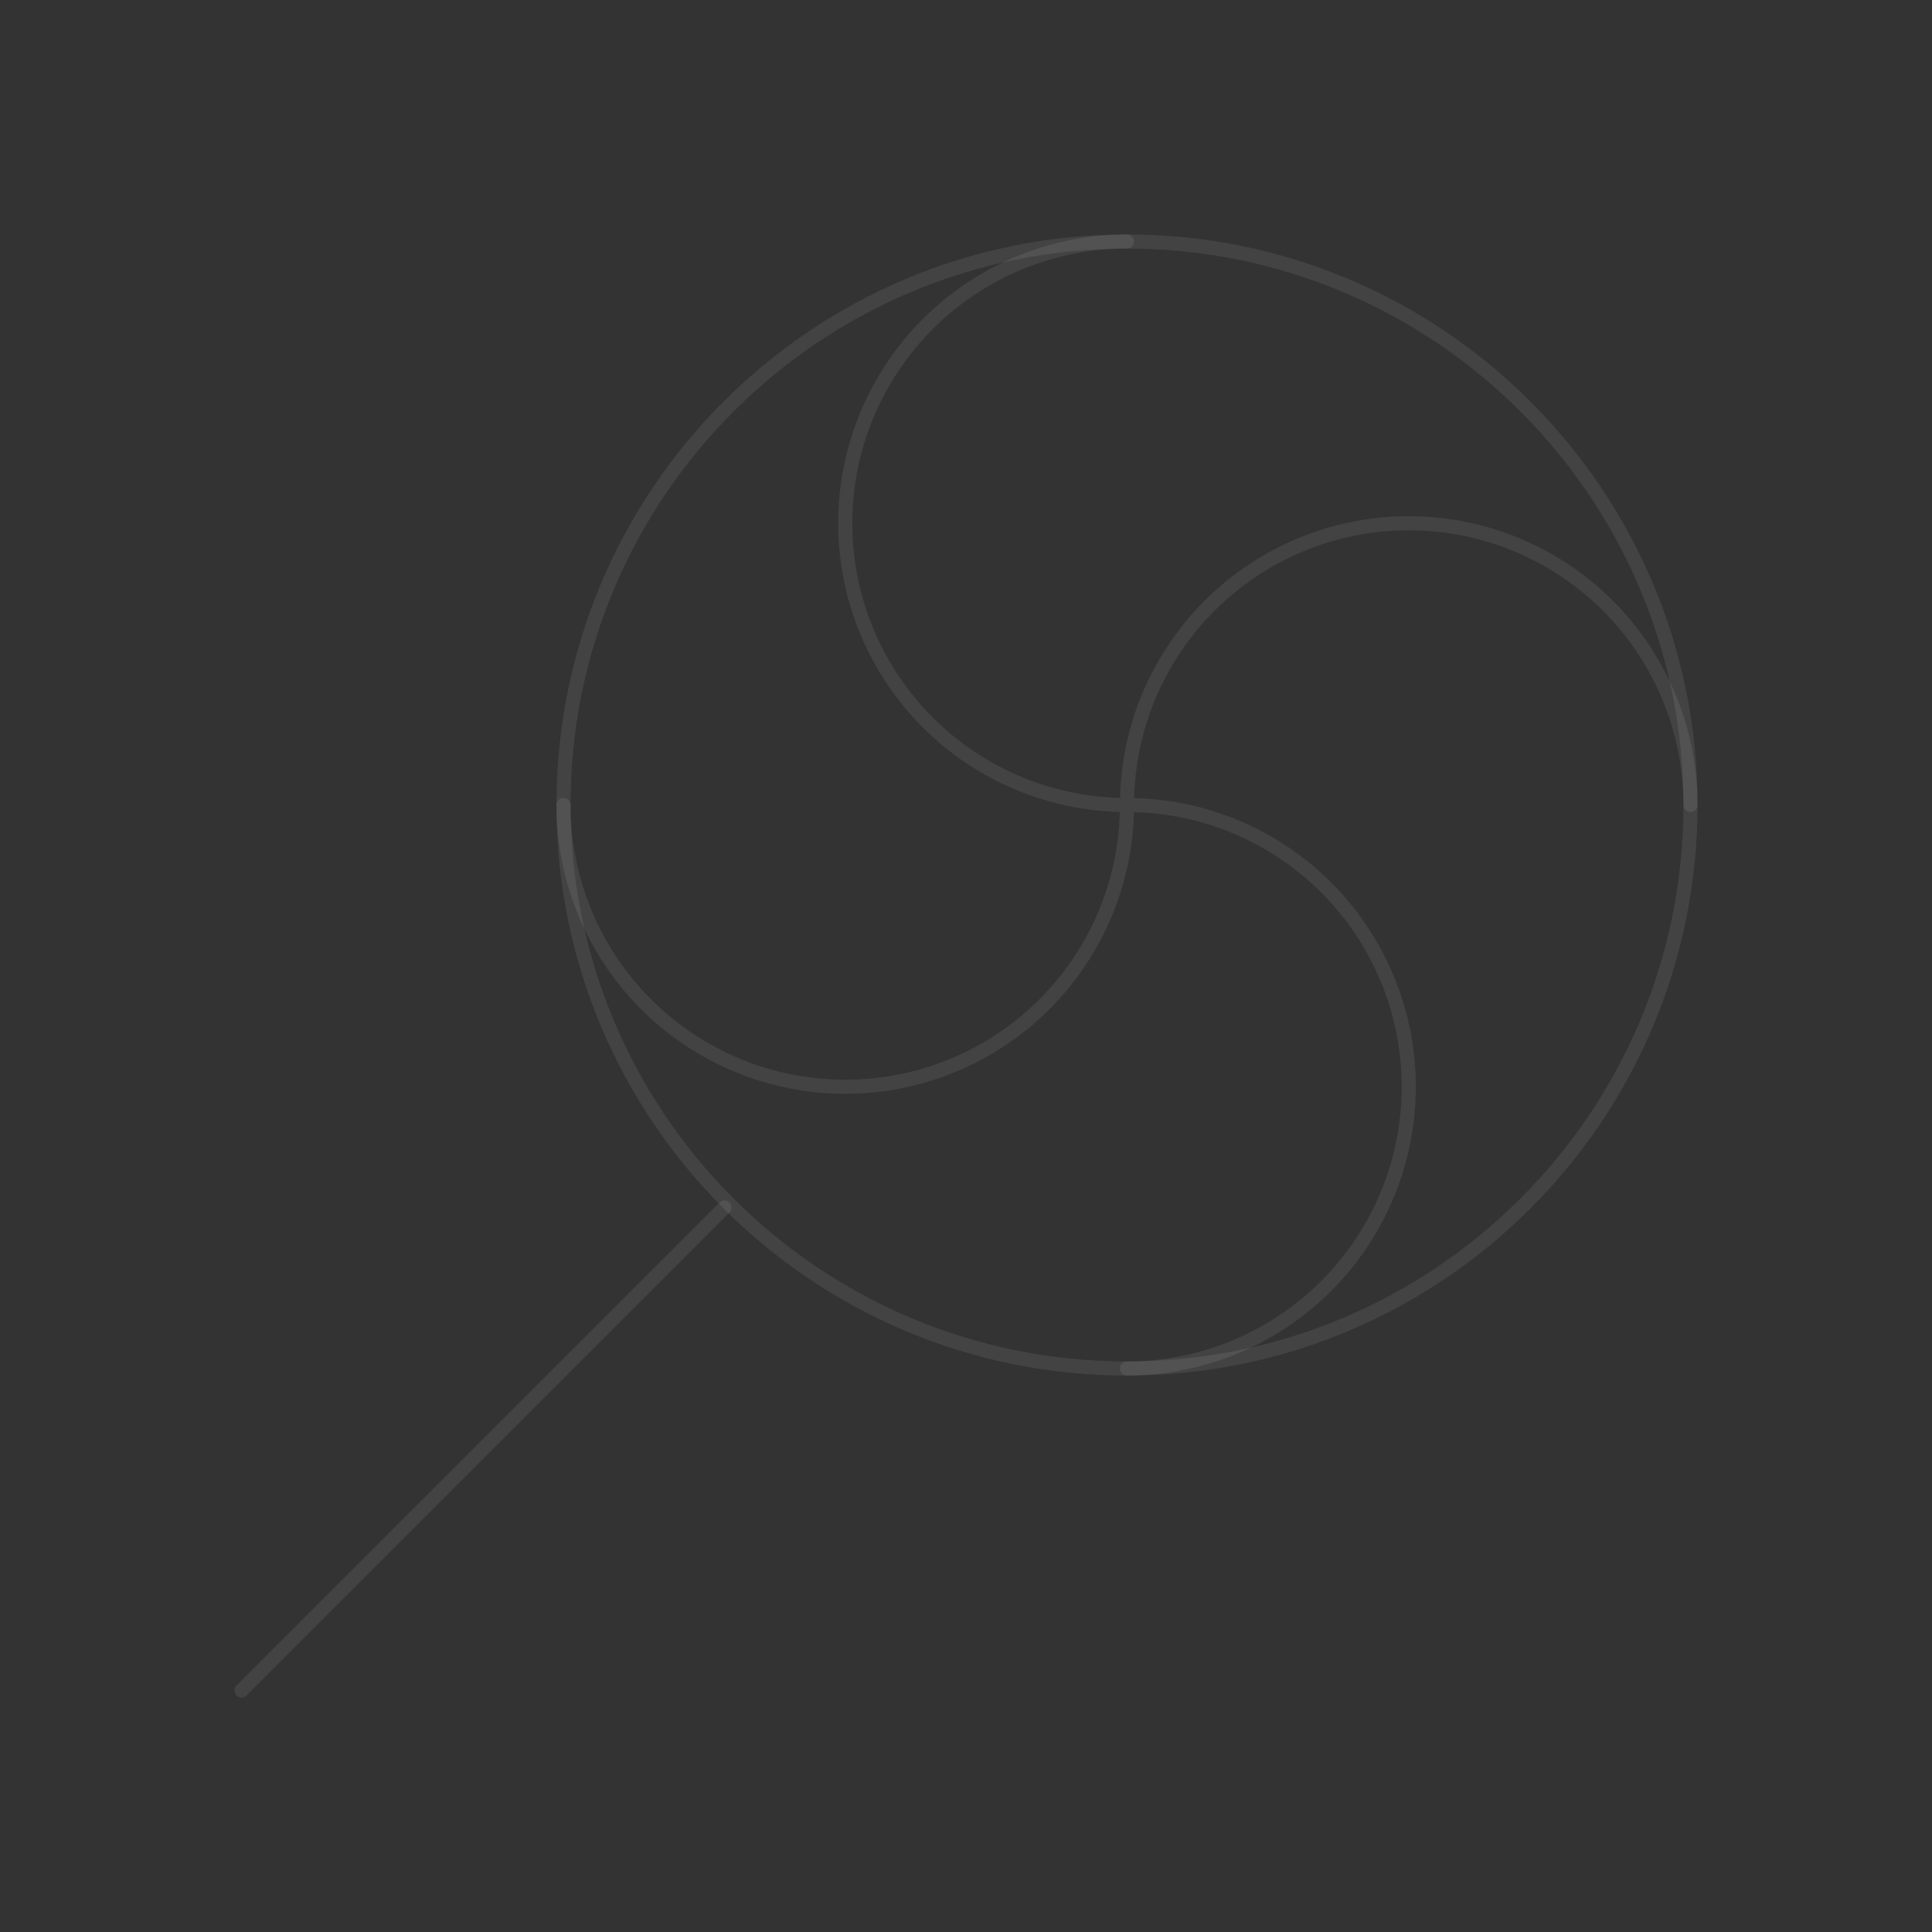 <svg width="274" height="274" viewBox="0 0 274 274" fill="none" xmlns="http://www.w3.org/2000/svg">
<rect x="0" y="0" width="274" height="274" fill="#333333" stroke="none"/>
<path d="M159.833 194.083C203.97 194.083 239.75 158.303 239.75 114.167C239.75 70.03 203.97 34.25 159.833 34.25C115.697 34.25 79.917 70.03 79.917 114.167C79.917 158.303 115.697 194.083 159.833 194.083Z" stroke="white" stroke-opacity="0.08" stroke-width="2" stroke-linecap="round" stroke-linejoin="round"/>
<path d="M239.75 114.167C239.75 103.569 235.54 93.406 228.046 85.912C220.553 78.418 210.389 74.208 199.792 74.208C189.194 74.208 179.031 78.418 171.537 85.912C164.043 93.406 159.833 103.569 159.833 114.167M159.833 114.167C159.833 124.764 155.623 134.928 148.13 142.421C140.636 149.915 130.473 154.125 119.875 154.125C109.277 154.125 99.114 149.915 91.62 142.421C84.127 134.928 79.917 124.764 79.917 114.167M159.833 194.083C170.431 194.083 180.595 189.873 188.088 182.38C195.582 174.886 199.792 164.723 199.792 154.125C199.792 143.527 195.582 133.364 188.088 125.87C180.595 118.377 170.431 114.167 159.833 114.167M159.833 34.25C149.236 34.25 139.072 38.46 131.579 45.953C124.085 53.447 119.875 63.611 119.875 74.208C119.875 84.806 124.085 94.969 131.579 102.463C139.072 109.957 149.236 114.167 159.833 114.167M34.25 239.75L102.75 171.25" stroke="white" stroke-opacity="0.08" stroke-width="2" stroke-linecap="round" stroke-linejoin="round"/>
</svg>
